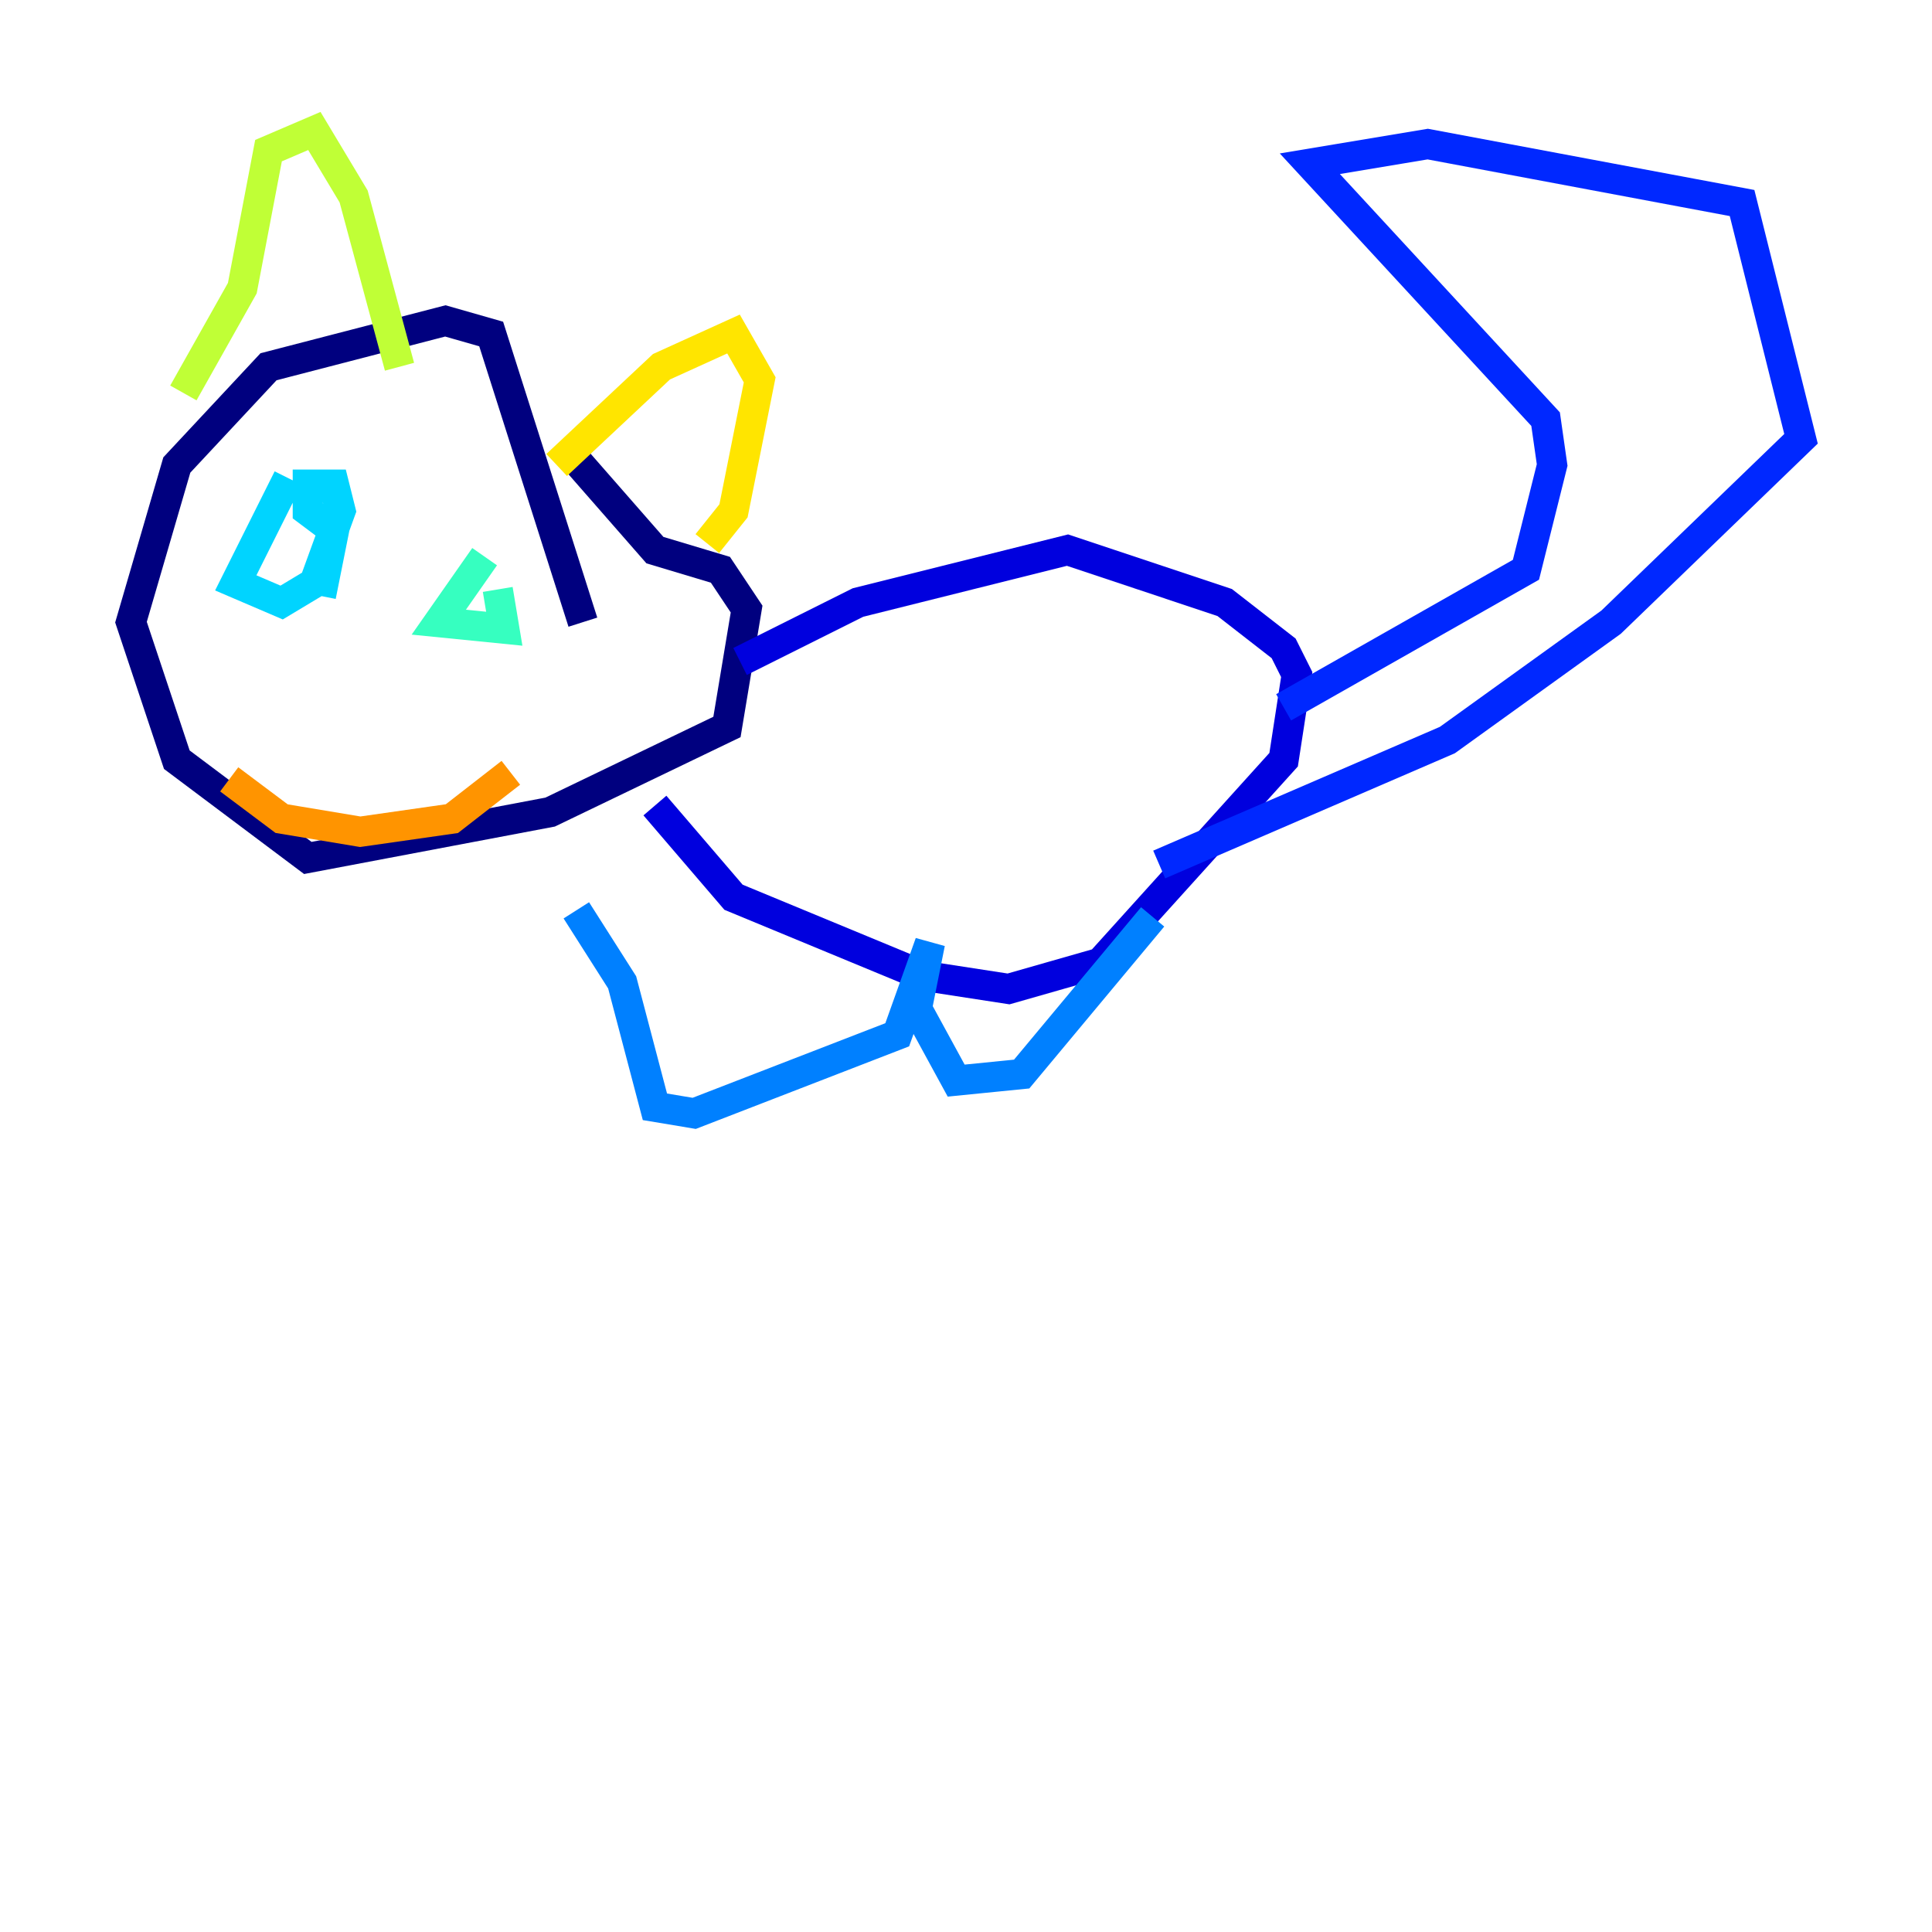 <?xml version="1.0" encoding="utf-8" ?>
<svg baseProfile="tiny" height="128" version="1.2" viewBox="0,0,128,128" width="128" xmlns="http://www.w3.org/2000/svg" xmlns:ev="http://www.w3.org/2001/xml-events" xmlns:xlink="http://www.w3.org/1999/xlink"><defs /><polyline fill="none" points="38.617,41.22 32.542,22.129 29.505,21.261 17.79,24.298 11.715,30.807 8.678,41.22 11.715,50.332 20.393,56.841 36.447,53.803 48.163,48.163 49.464,40.352 47.729,37.749 43.39,36.447 37.315,29.505" stroke="#00007f" stroke-width="2" /><polyline fill="none" points="49.031,43.824 56.841,39.919 70.725,36.447 81.139,39.919 85.044,42.956 85.912,44.691 85.044,50.332 72.895,63.783 66.82,65.519 61.18,64.651 48.597,59.444 43.39,53.37" stroke="#0000de" stroke-width="2" /><polyline fill="none" points="85.044,46.861 101.098,37.749 102.834,30.807 102.4,27.77 86.78,10.848 94.59,9.546 115.417,13.451 119.322,29.071 106.739,41.22 95.891,49.031 76.8,57.275" stroke="#0028ff" stroke-width="2" /><polyline fill="none" points="38.183,60.312 41.22,65.085 43.39,73.329 45.993,73.763 59.444,68.556 61.614,62.481 60.746,66.82 63.349,71.593 67.688,71.159 76.366,60.746" stroke="#0080ff" stroke-width="2" /><polyline fill="none" points="19.091,31.675 15.62,38.617 18.658,39.919 20.827,38.617 22.563,33.844 22.129,32.108 20.393,32.108 20.393,33.844 22.129,35.146 21.261,39.485" stroke="#00d4ff" stroke-width="2" /><polyline fill="none" points="32.108,36.881 29.071,41.22 33.41,41.654 32.976,39.051" stroke="#36ffc0" stroke-width="2" /><polyline fill="none" points="25.6,45.125 25.6,45.125" stroke="#7cff79" stroke-width="2" /><polyline fill="none" points="12.149,26.034 16.054,19.091 17.79,9.98 20.827,8.678 23.43,13.017 26.468,24.298" stroke="#c0ff36" stroke-width="2" /><polyline fill="none" points="36.881,30.807 43.824,24.298 48.597,22.129 50.332,25.166 48.597,33.844 46.861,36.014" stroke="#ffe500" stroke-width="2" /><polyline fill="none" points="15.186,51.634 18.658,54.237 23.864,55.105 29.939,54.237 33.844,51.2" stroke="#ff9400" stroke-width="2" /><polyline fill="none" points="23.43,46.861 23.43,46.861" stroke="#ff4600" stroke-width="2" /><polyline fill="none" points="25.166,45.125 25.166,45.125" stroke="#de0000" stroke-width="2" /><polyline fill="none" points="58.142,66.386 58.142,66.386" stroke="#7f0000" stroke-width="2" /></svg>